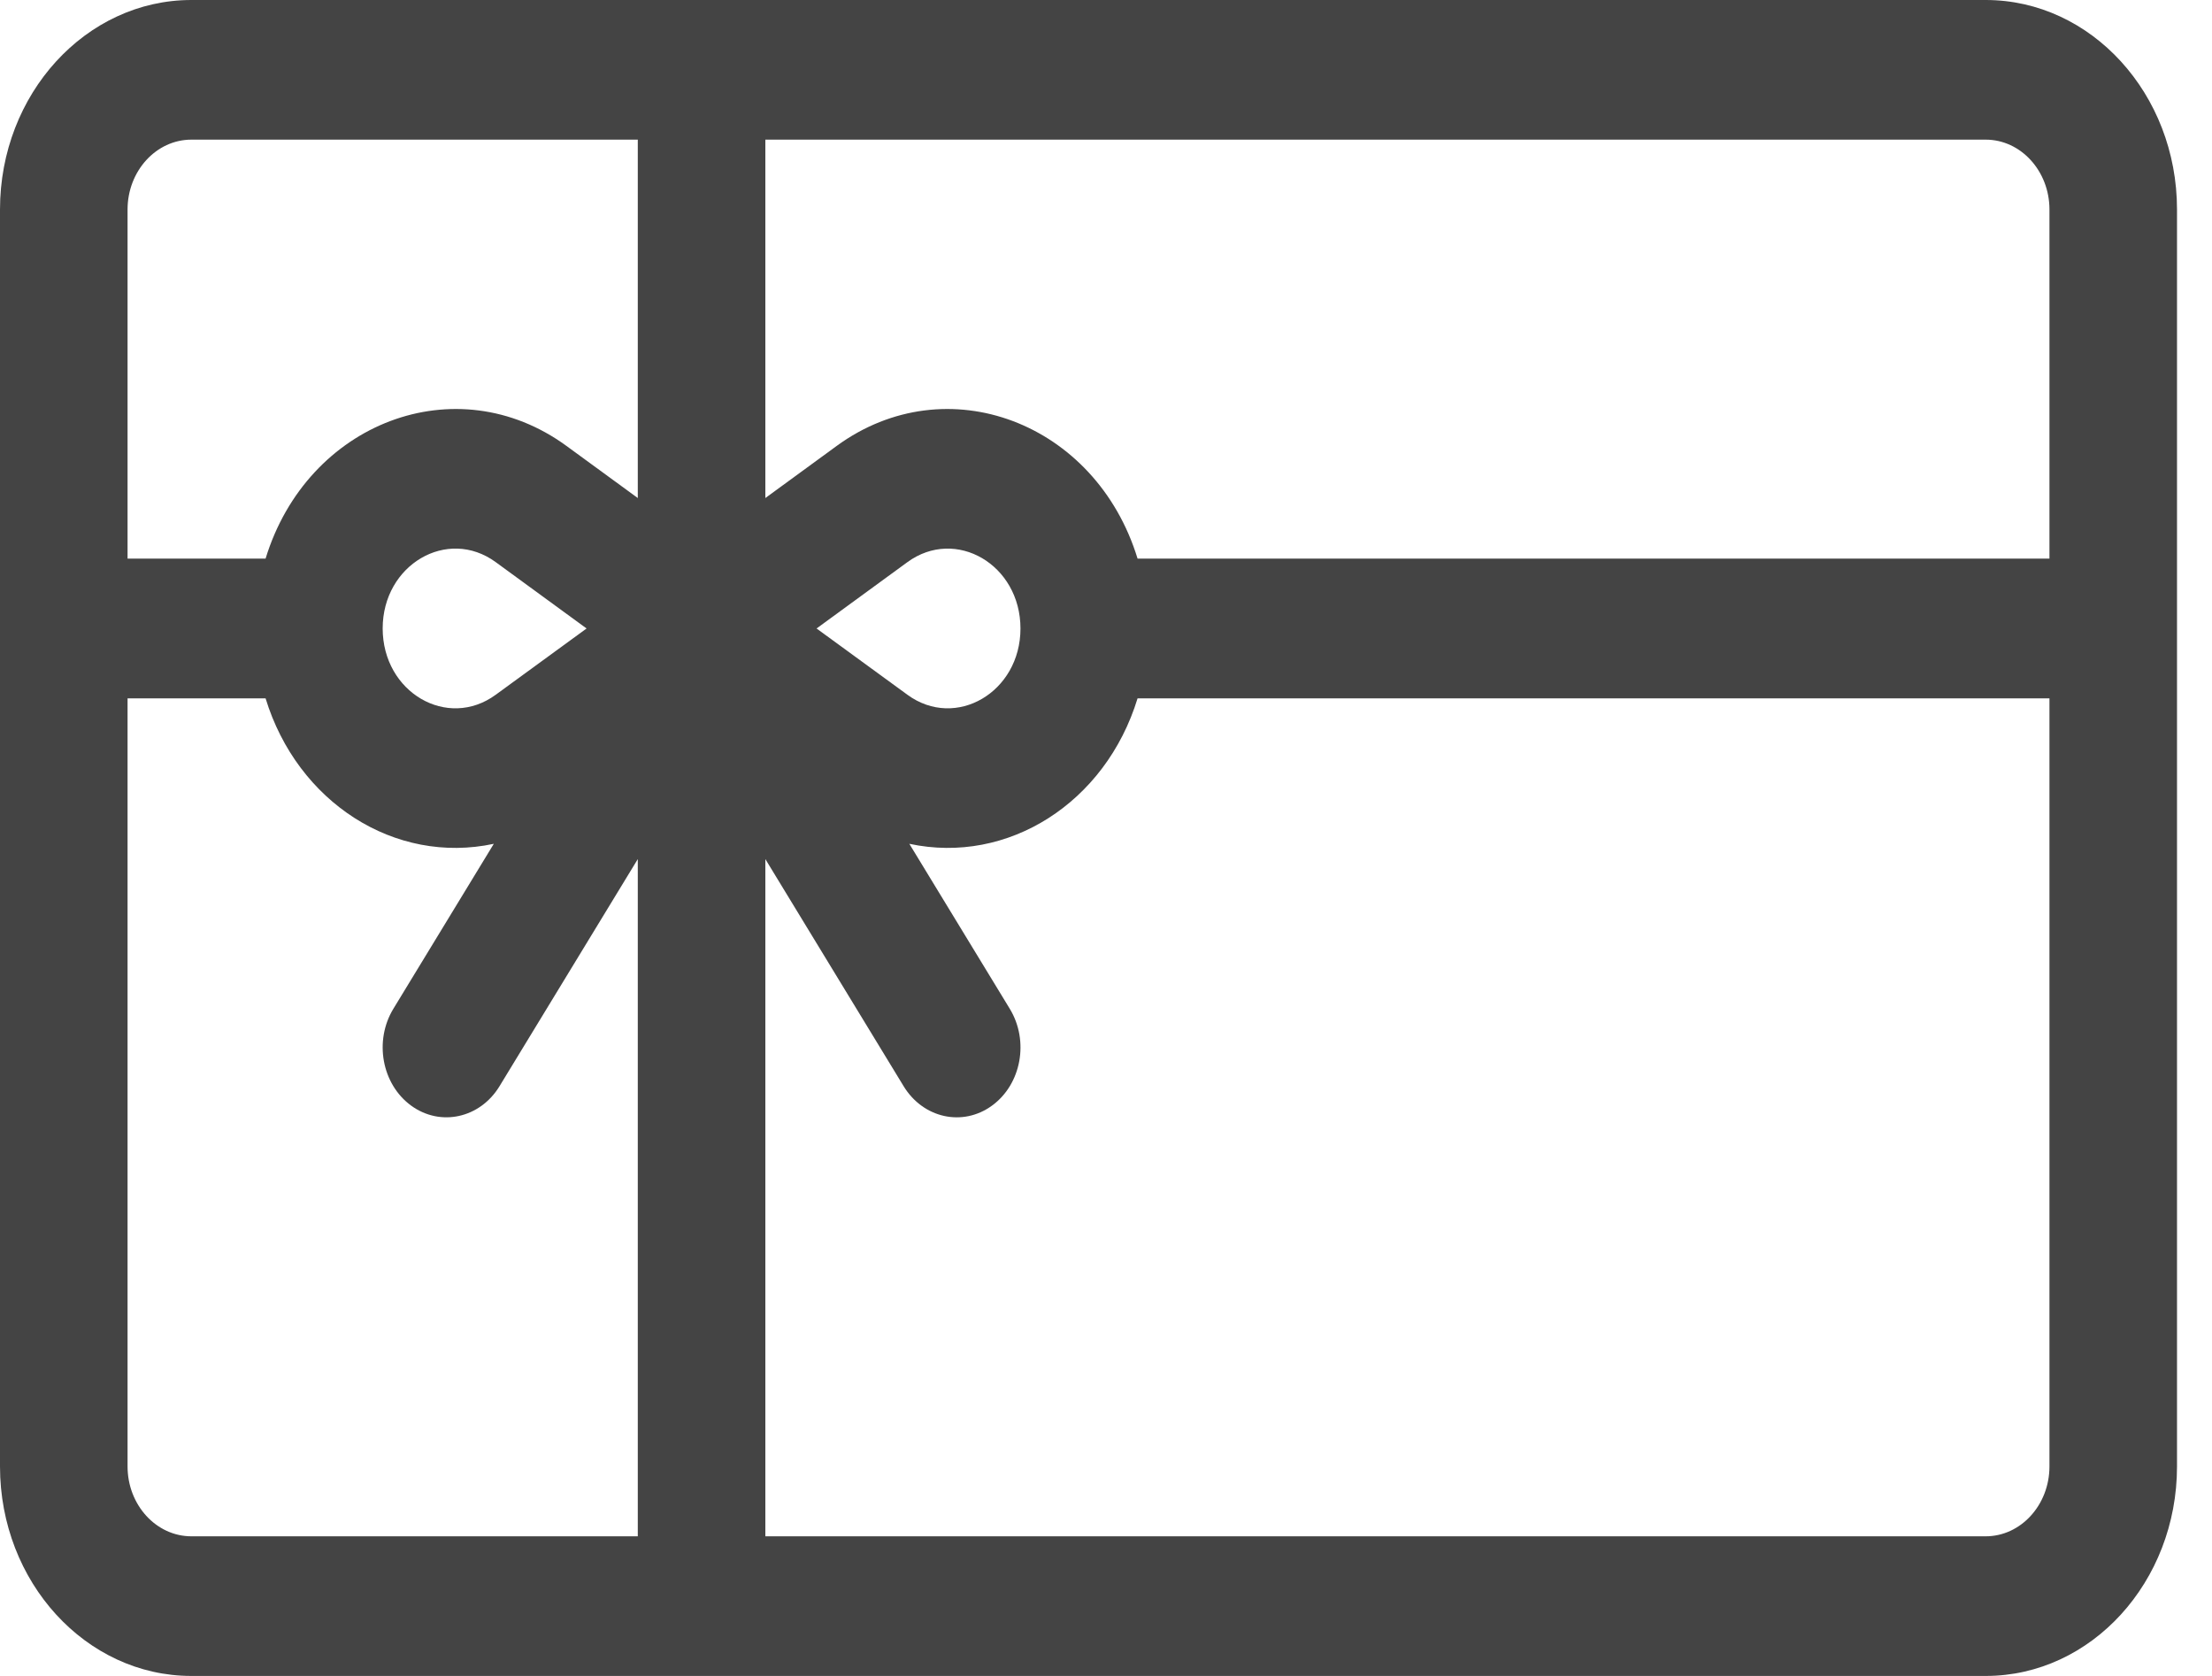 <svg width="33" height="25" viewBox="0 0 33 25" fill="none" xmlns="http://www.w3.org/2000/svg">
<path d="M29.624 0H2.855C1.281 0 0 1.402 0 3.125V21.875C0 23.598 1.281 25 2.855 25H29.624C31.198 25 32.478 23.598 32.478 21.875V3.125C32.478 1.402 31.198 0 29.624 0ZM9.515 22.917H2.855C2.33 22.917 1.903 22.449 1.903 21.875V10.417H3.962C4.437 11.969 5.892 12.903 7.367 12.587L5.869 15.047C5.577 15.526 5.696 16.173 6.133 16.492C6.57 16.811 7.161 16.681 7.452 16.203L9.515 12.815V22.917ZM5.709 9.374C5.709 8.425 6.673 7.858 7.395 8.385L8.751 9.375L7.395 10.364C6.675 10.89 5.709 10.329 5.709 9.374ZM9.515 7.429L8.451 6.652C6.808 5.453 4.584 6.3 3.962 8.333H1.903V3.125C1.903 2.551 2.33 2.083 2.855 2.083H9.515V7.429ZM30.575 21.875C30.575 22.449 30.148 22.917 29.624 22.917H11.418V12.815L13.481 16.203C13.773 16.682 14.364 16.811 14.8 16.492C15.238 16.173 15.356 15.526 15.064 15.047L13.566 12.587C15.035 12.902 16.494 11.976 16.971 10.417H30.575V21.875ZM12.182 9.375L13.538 8.385C14.258 7.86 15.224 8.421 15.224 9.376C15.224 10.326 14.259 10.891 13.538 10.364L12.182 9.375ZM30.575 8.333H16.971C16.349 6.3 14.125 5.453 12.482 6.652L11.418 7.429V2.083H29.624C30.148 2.083 30.575 2.551 30.575 3.125V8.333Z" fill="#444444"/>
</svg>
